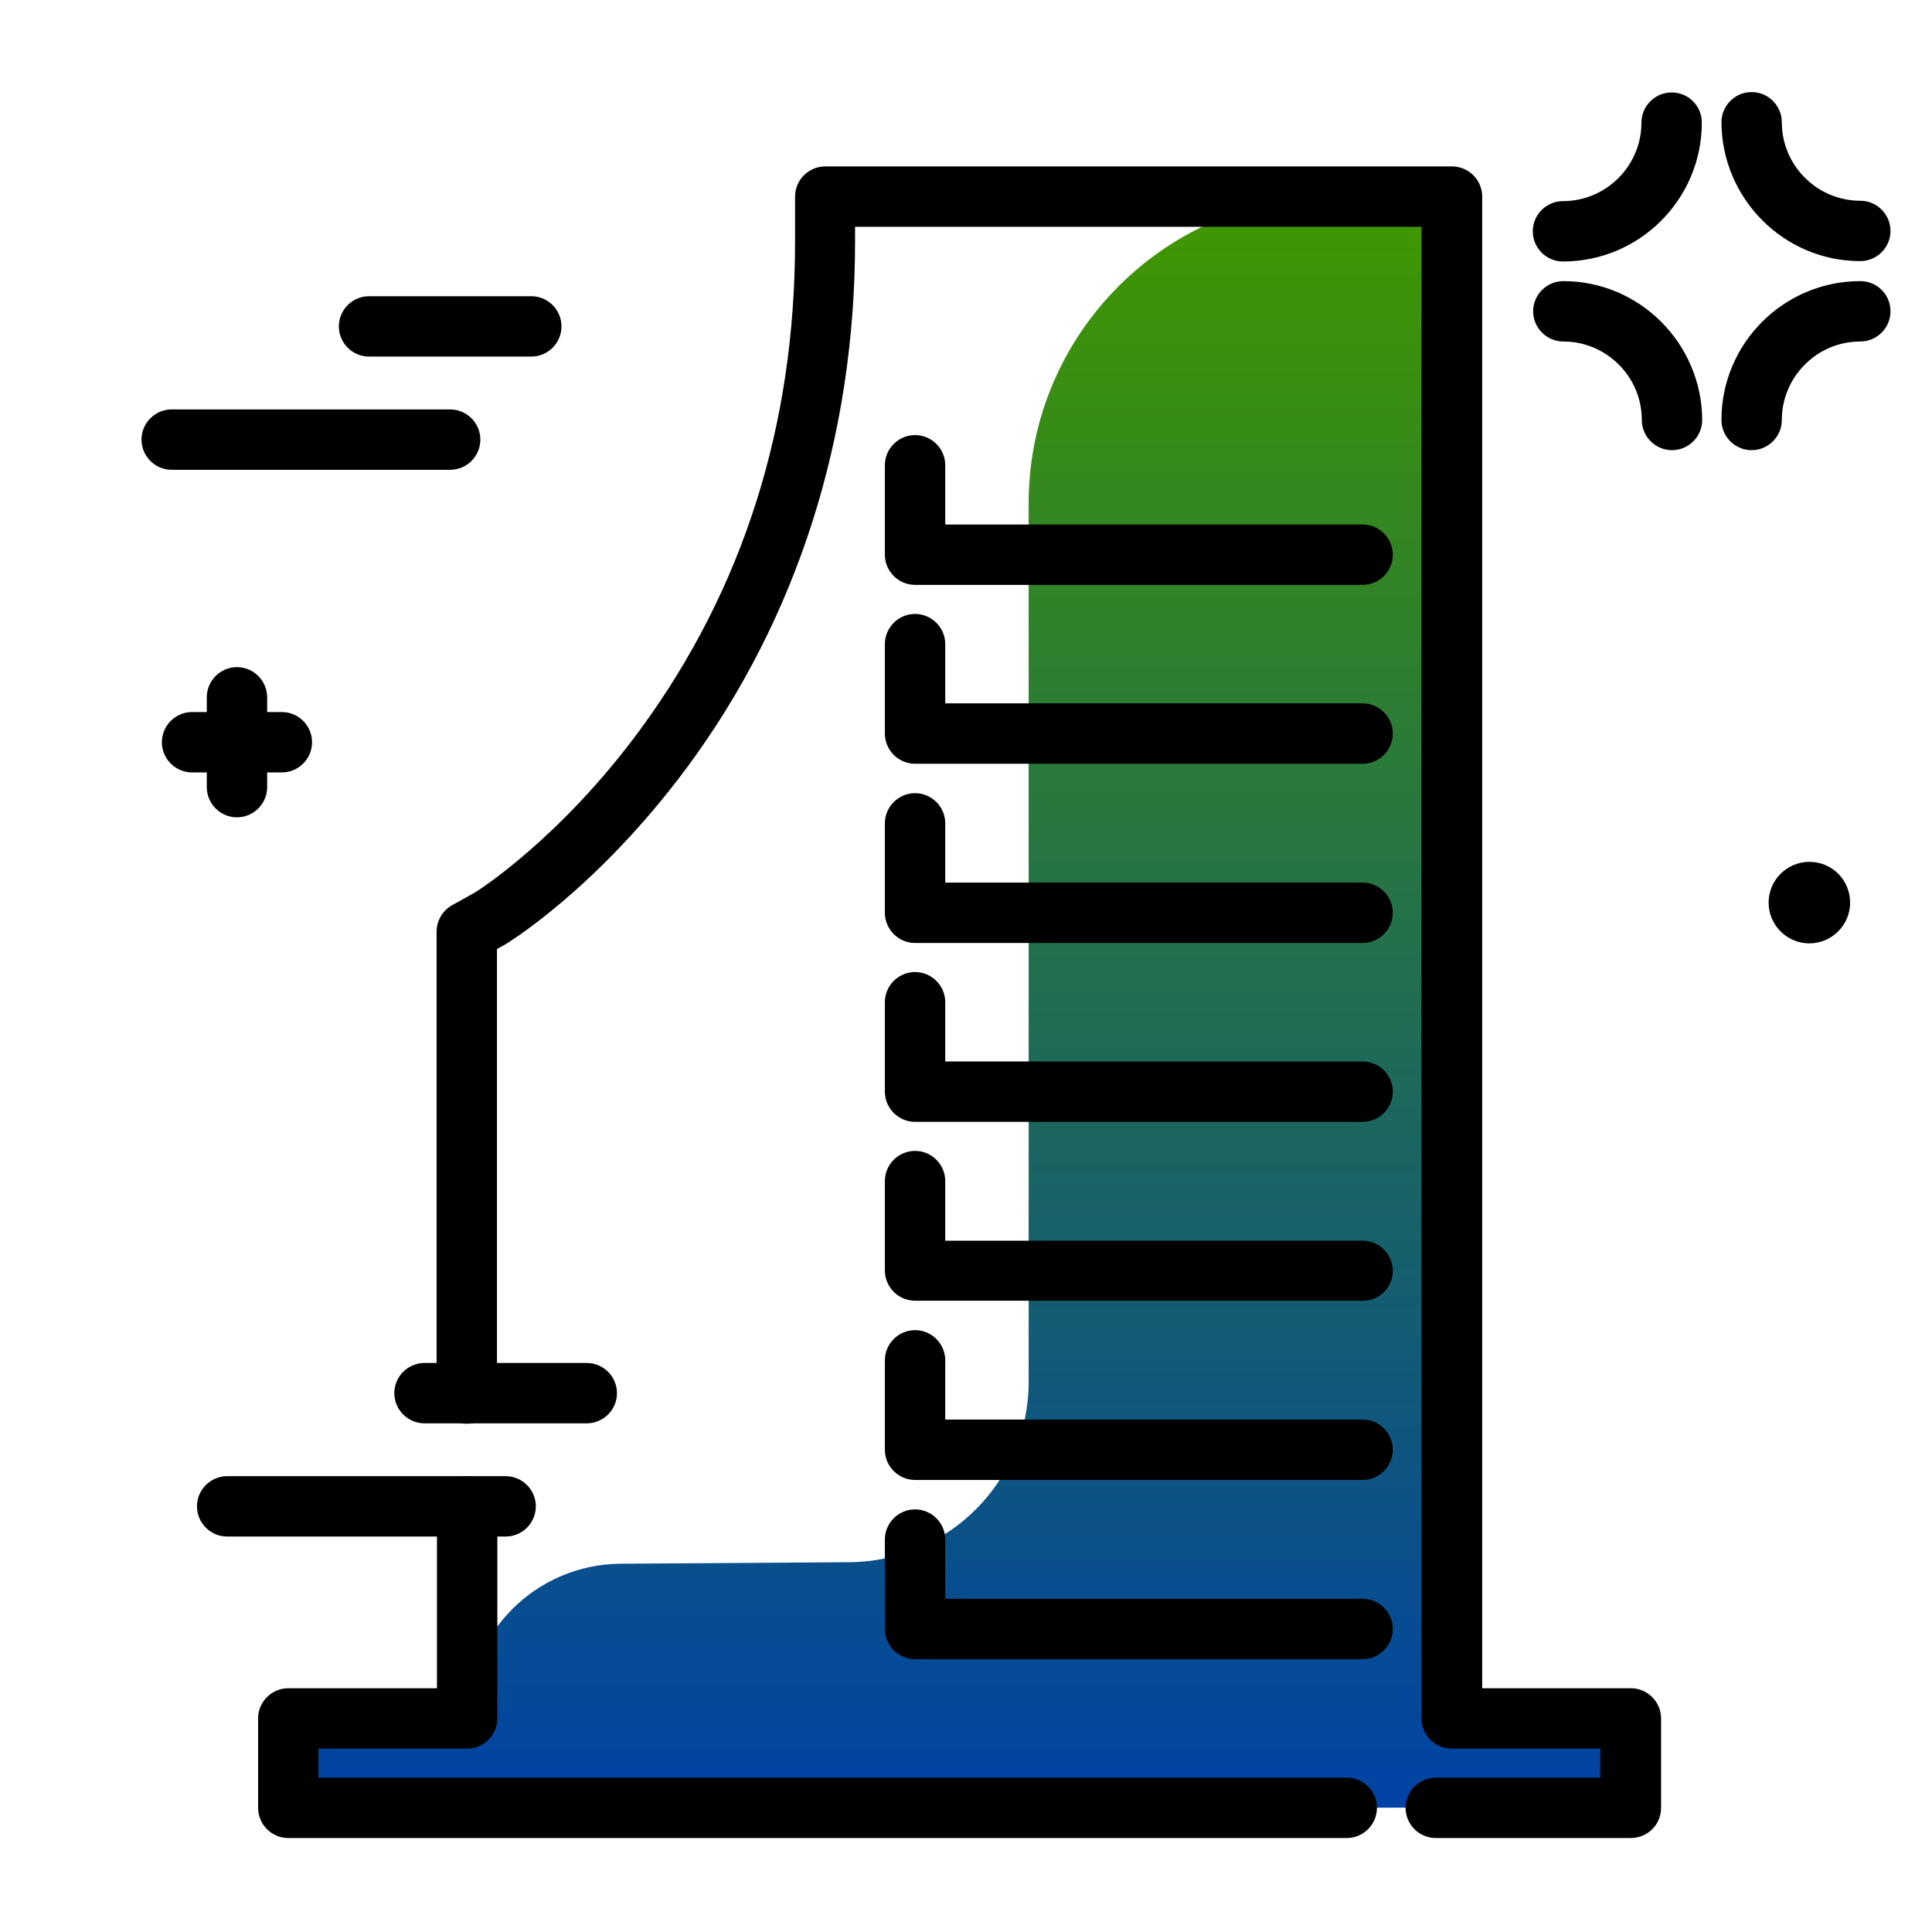 <svg version="1.1" id="Layer_1" xmlns="http://www.w3.org/2000/svg" xmlns:xlink="http://www.w3.org/1999/xlink" x="0px" y="0px" viewBox="0 0 512 512" enable-background="new 0 0 512 512" xml:space="preserve">
<linearGradient id="SVGID_1_" gradientUnits="userSpaceOnUse" x1="254.31" y1="476.047" x2="254.31" y2="55.523" class="gradient-element">
	<stop offset="0" class="primary-color-gradient" style="stop-color: #0043A4"></stop>
	<stop offset="1" class="secondary-color-gradient" style="stop-color: #409700"></stop>
</linearGradient>
<path fill="url(#SVGID_1_)" d="M356.9,479.1H76.4v-23.7h47.4v0c0-22.6,18.2-40.9,40.8-41l60.5-0.4c26.3-0.2,47.5-21.5,47.5-47.8
	V133.4c0-44.9,36.4-81.4,81.4-81.4h30.8v403.3h47.4v23.7h-51.6"></path>
<path d="M356.9,487.1H76.4c-4.4,0-8-3.6-8-8v-23.7c0-4.4,3.6-8,8-8h39.4v-48.2c0-4.4,3.6-8,8-8s8,3.6,8,8v56.2c0,4.4-3.6,8-8,8H84.4
	v7.7h272.5c4.4,0,8,3.6,8,8S361.3,487.1,356.9,487.1z M440.2,479.1v-23.7c0-4.4-3.6-8-8-8h-39.4V52.1c0-4.4-3.6-8-8-8H218.7
	c-4.4,0-8,3.6-8,8v11.9c0,48.8-13.8,92.2-41,129.3c-21.5,29.3-43.6,43.1-43.8,43.2l-6.1,3.4c-2.5,1.4-4.1,4.1-4.1,7v122.4
	c0,4.4,3.6,8,8,8s8-3.6,8-8V251.5l2-1.1c0.2-0.1,24.3-14.5,48.5-47.2c29.1-39.4,44.4-87.5,44.4-139.2v-3.9h150.1v395.3
	c0,4.4,3.6,8,8,8h39.4v7.7h-43.6c-4.4,0-8,3.6-8,8s3.6,8,8,8h51.6C436.7,487.1,440.2,483.5,440.2,479.1z M369.1,431.7
	c0-4.4-3.6-8-8-8H250.5v-15.7c0-4.4-3.6-8-8-8s-8,3.6-8,8v23.7c0,4.4,3.6,8,8,8h118.6C365.5,439.7,369.1,436.1,369.1,431.7z
	 M369.1,384.2c0-4.4-3.6-8-8-8H250.5v-15.7c0-4.4-3.6-8-8-8s-8,3.6-8,8v23.7c0,4.4,3.6,8,8,8h118.6
	C365.5,392.2,369.1,388.6,369.1,384.2z M369.1,336.8c0-4.4-3.6-8-8-8H250.5V313c0-4.4-3.6-8-8-8s-8,3.6-8,8v23.7c0,4.4,3.6,8,8,8
	h118.6C365.5,344.8,369.1,341.2,369.1,336.8z M369.1,289.3c0-4.4-3.6-8-8-8H250.5v-15.7c0-4.4-3.6-8-8-8s-8,3.6-8,8v23.7
	c0,4.4,3.6,8,8,8h118.6C365.5,297.3,369.1,293.7,369.1,289.3z M369.1,241.9c0-4.4-3.6-8-8-8H250.5v-15.7c0-4.4-3.6-8-8-8s-8,3.6-8,8
	v23.7c0,4.4,3.6,8,8,8h118.6C365.5,249.9,369.1,246.3,369.1,241.9z M369.1,194.4c0-4.4-3.6-8-8-8H250.5v-15.7c0-4.4-3.6-8-8-8
	s-8,3.6-8,8v23.7c0,4.4,3.6,8,8,8h118.6C365.5,202.4,369.1,198.8,369.1,194.4z M369.1,147c0-4.4-3.6-8-8-8H250.5v-15.7
	c0-4.4-3.6-8-8-8s-8,3.6-8,8V147c0,4.4,3.6,8,8,8h118.6C365.5,155,369.1,151.4,369.1,147z"></path>
<path d="M89.8,86.5c0-4.4,3.6-8,8-8h43c4.4,0,8,3.6,8,8s-3.6,8-8,8h-43C93.4,94.5,89.8,90.9,89.8,86.5z M119.3,124.5
	c4.4,0,8-3.6,8-8s-3.6-8-8-8H45.5c-4.4,0-8,3.6-8,8s3.6,8,8,8H119.3z M155.5,361.2h-43c-4.4,0-8,3.6-8,8s3.6,8,8,8h43
	c4.4,0,8-3.6,8-8S159.9,361.2,155.5,361.2z M134,391.2H60.2c-4.4,0-8,3.6-8,8s3.6,8,8,8H134c4.4,0,8-3.6,8-8S138.4,391.2,134,391.2z
	 M443,24.5c-4.4,0-8,3.6-8,8c0,11.4-9.3,20.8-20.8,20.8c-4.4,0-8,3.6-8,8s3.6,8,8,8c20.3,0,36.8-16.5,36.8-36.8
	C451,28.1,447.5,24.5,443,24.5z M493,69.2c4.4,0,8-3.6,8-8s-3.6-8-8-8c-11.4,0-20.8-9.3-20.8-20.8c0-4.4-3.6-8-8-8s-8,3.6-8,8
	C456.3,52.7,472.8,69.2,493,69.2z M493,74.5c-20.3,0-36.8,16.5-36.8,36.8c0,4.4,3.6,8,8,8s8-3.6,8-8c0-11.4,9.3-20.8,20.8-20.8
	c4.4,0,8-3.6,8-8S497.5,74.5,493,74.5z M414.3,74.5c-4.4,0-8,3.6-8,8s3.6,8,8,8c11.4,0,20.8,9.3,20.8,20.8c0,4.4,3.6,8,8,8
	s8-3.6,8-8C451,91,434.5,74.5,414.3,74.5z M479.5,228.4c-5.9,0-10.8,4.8-10.8,10.8c0,5.9,4.8,10.8,10.8,10.8
	c5.9,0,10.8-4.8,10.8-10.8C490.3,233.2,485.5,228.4,479.5,228.4z M54.8,208.6c0,4.4,3.6,8,8,8s8-3.6,8-8v-3.9h3.9c4.4,0,8-3.6,8-8
	s-3.6-8-8-8h-3.9v-3.9c0-4.4-3.6-8-8-8s-8,3.6-8,8v3.9h-3.9c-4.4,0-8,3.6-8,8s3.6,8,8,8h3.9V208.6z"></path>
</svg>